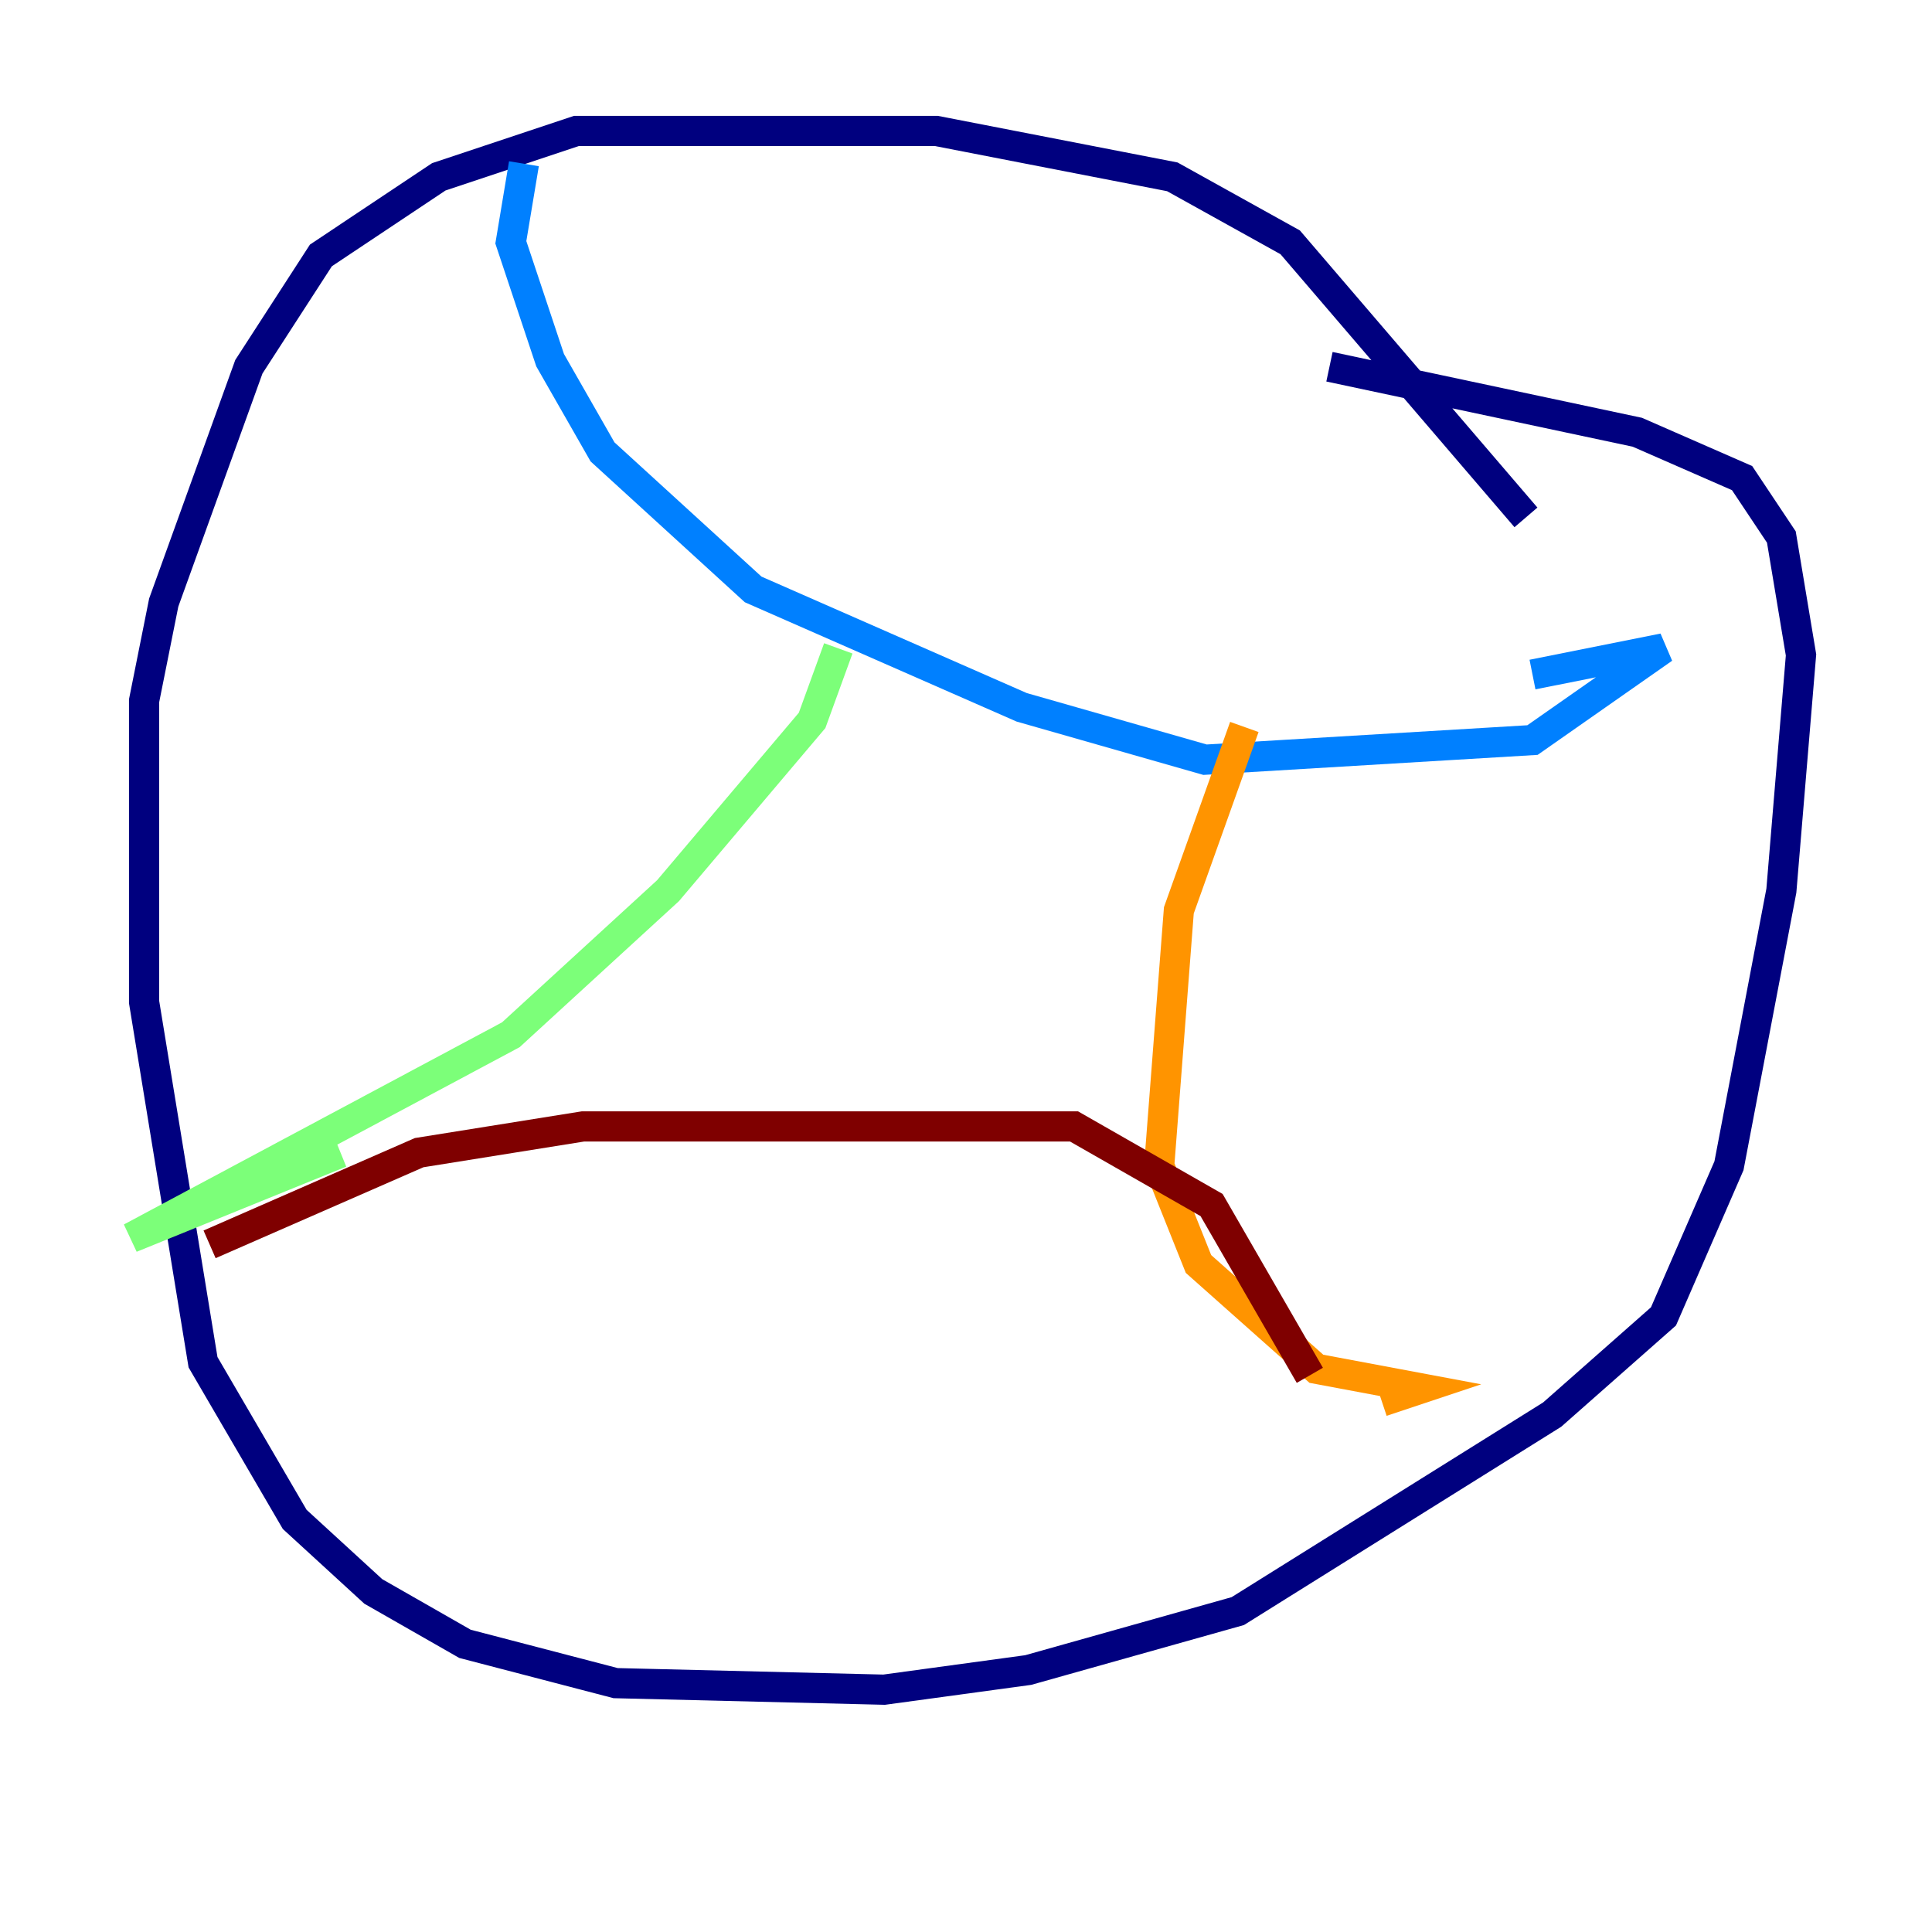 <?xml version="1.0" encoding="utf-8" ?>
<svg baseProfile="tiny" height="128" version="1.2" viewBox="0,0,128,128" width="128" xmlns="http://www.w3.org/2000/svg" xmlns:ev="http://www.w3.org/2001/xml-events" xmlns:xlink="http://www.w3.org/1999/xlink"><defs /><polyline fill="none" points="101.098,34.278 85.478,16.054 77.668,11.715 62.047,8.678 38.183,8.678 29.071,11.715 21.261,16.922 16.488,24.298 10.848,39.919 9.546,46.427 9.546,66.386 13.451,90.251 19.525,100.664 24.732,105.437 30.807,108.909 40.786,111.512 58.576,111.946 68.122,110.644 82.007,106.739 102.834,93.722 110.21,87.214 114.549,77.234 118.02,59.01 119.322,43.39 118.02,35.58 115.417,31.675 108.475,28.637 88.081,24.298" stroke="#00007f" stroke-width="2" /><polyline fill="none" points="34.712,10.848 33.844,16.054 36.447,23.864 39.919,29.939 49.898,39.051 67.688,46.861 79.837,50.332 101.532,49.031 110.21,42.956 101.532,44.691" stroke="#0080ff" stroke-width="2" /><polyline fill="none" points="55.539,42.956 53.803,47.729 44.258,59.01 33.844,68.556 8.678,82.007 22.563,76.366" stroke="#7cff79" stroke-width="2" /><polyline fill="none" points="82.441,48.163 78.102,60.312 76.8,77.234 79.403,83.742 87.214,90.685 94.156,91.986 91.552,92.854" stroke="#ff9400" stroke-width="2" /><polyline fill="none" points="13.885,82.441 27.77,76.366 38.617,74.63 71.159,74.63 80.271,79.837 86.78,91.119" stroke="#7f0000" stroke-width="2" /></svg>